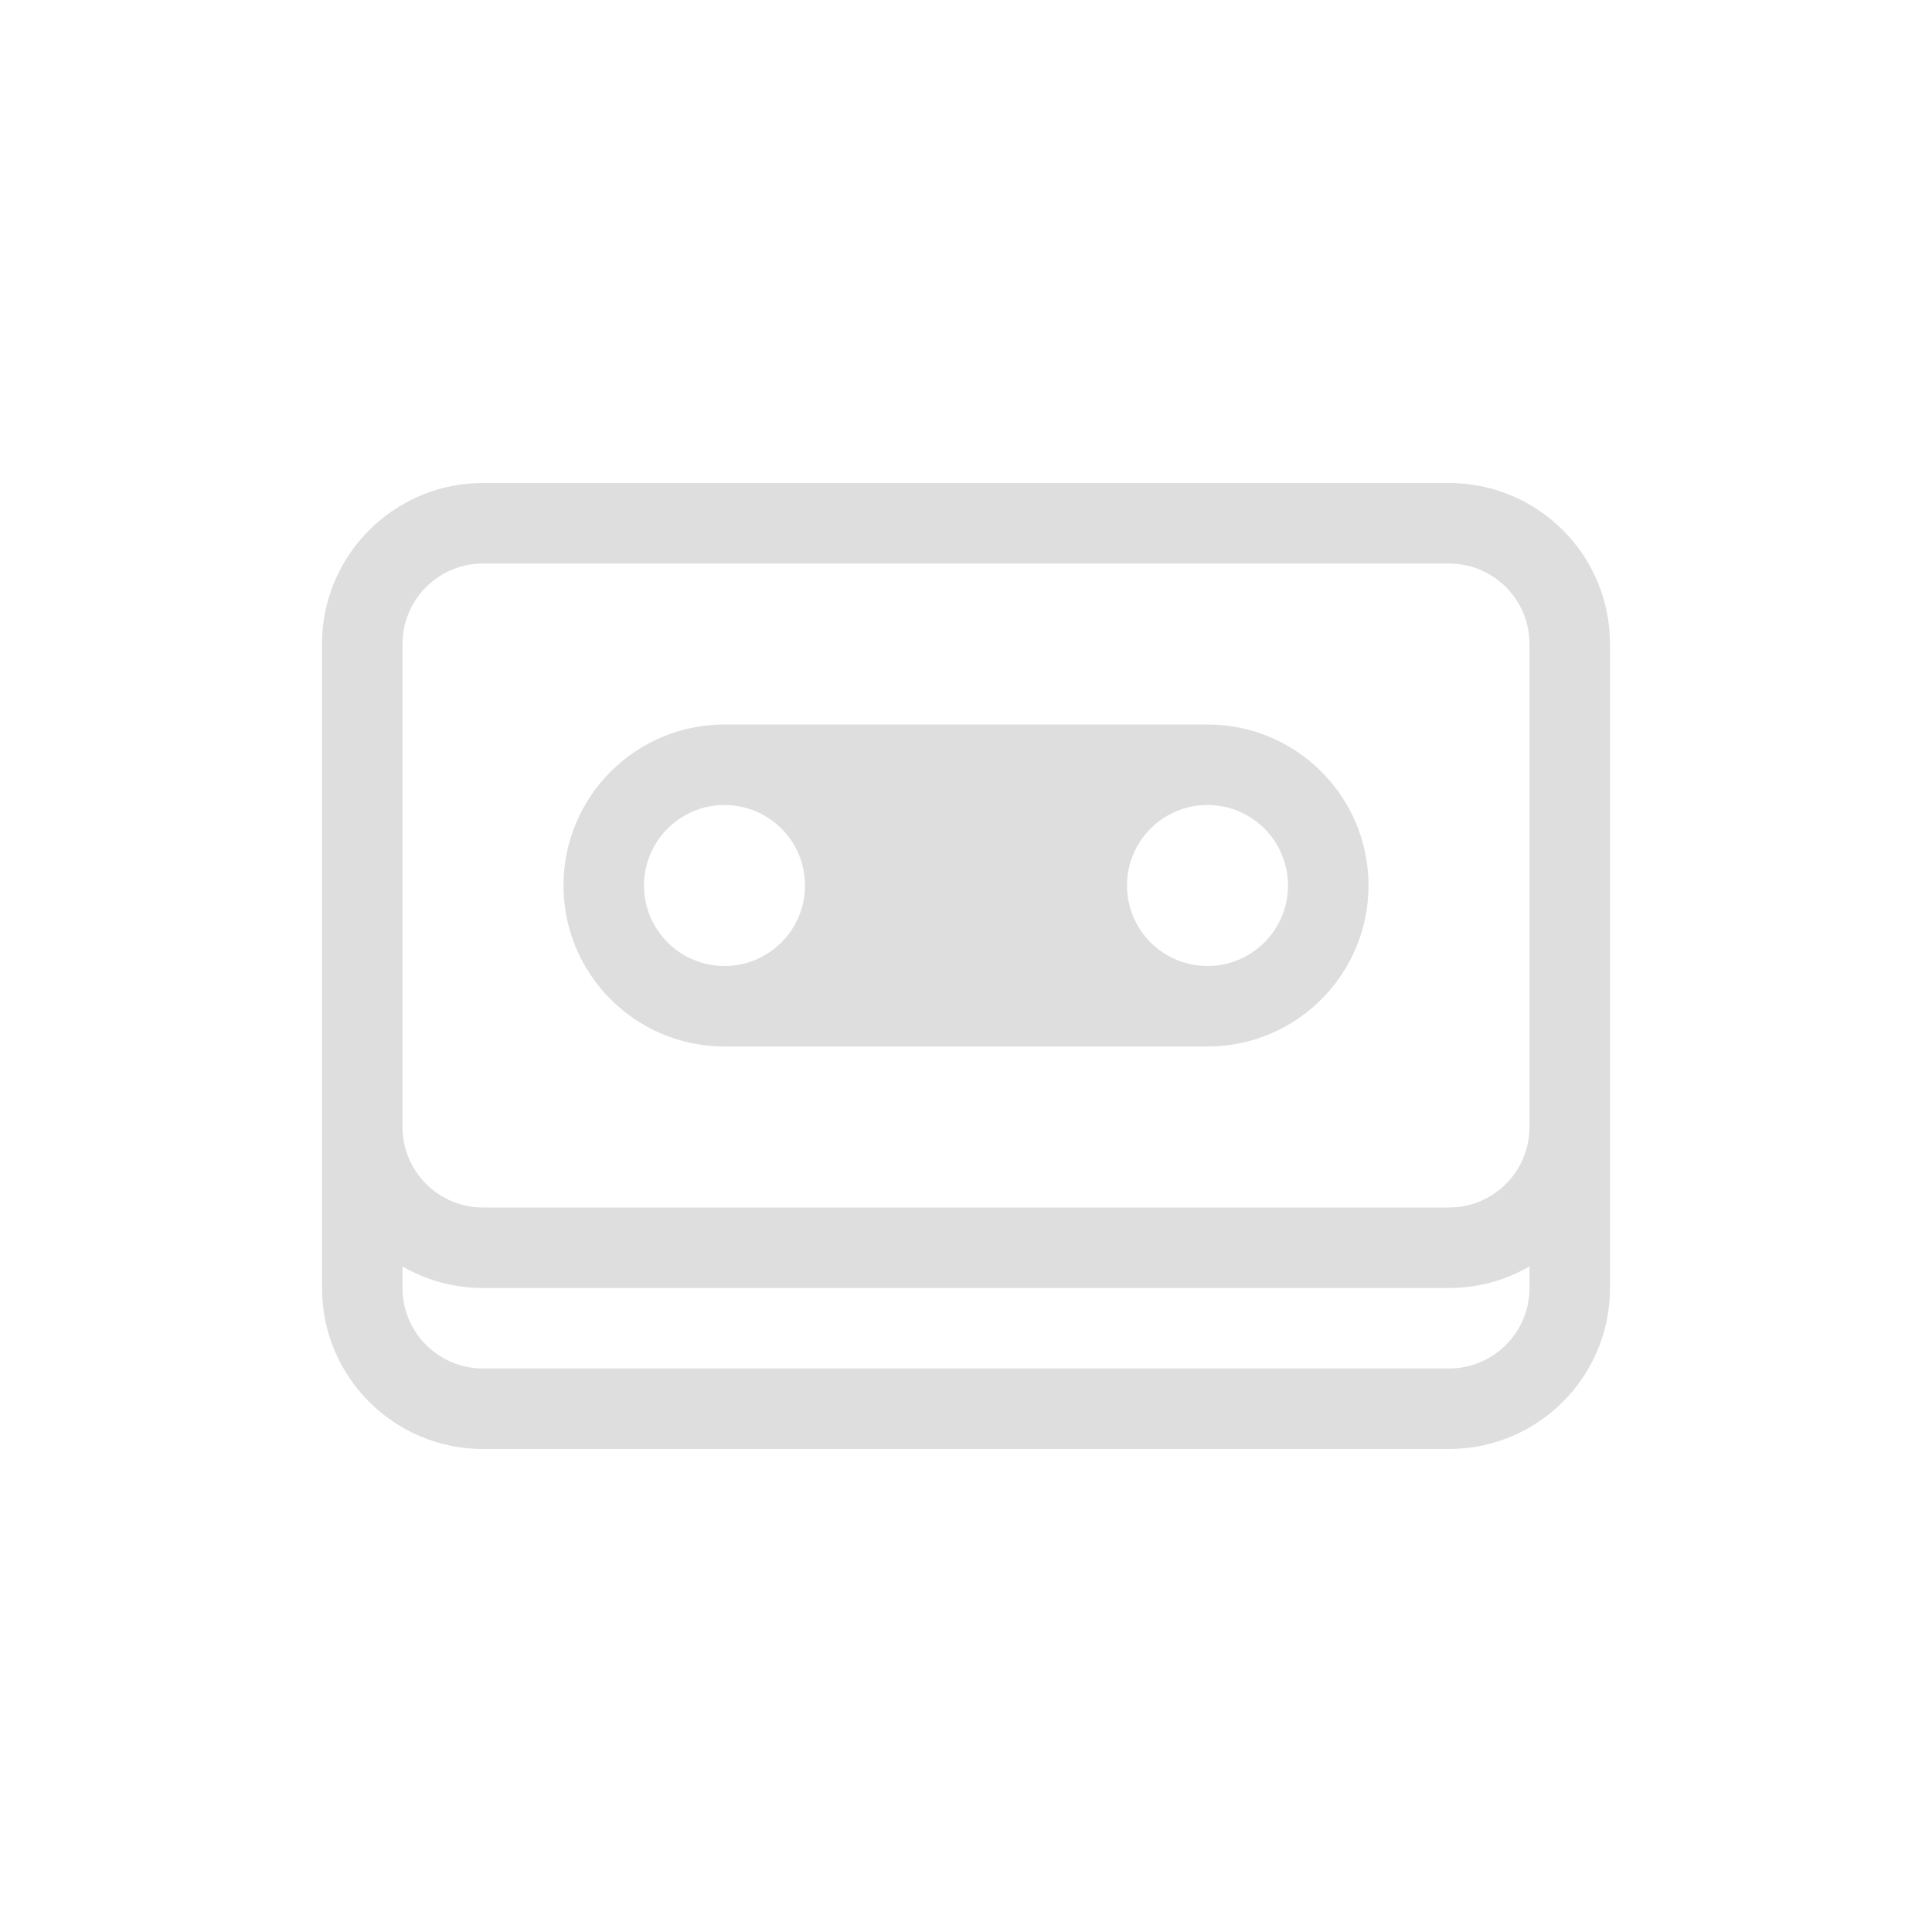 <svg xmlns="http://www.w3.org/2000/svg" width="24" height="24" viewBox="0 0 24 24" fill="none">
  <style type="text/css" id="current-color-scheme">.ColorScheme-Text { color: #dedede; } </style>
  <g transform="translate(1,1)">
    <path fill="currentColor" fill-rule="evenodd" clip-rule="evenodd" d="M3 7C3 6.931 3.003 6.863 3.01 6.796C3.113 5.787 3.964 5 5 5H17C18.105 5 19 5.895 19 7V15C19 16.105 18.105 17 17 17H5C3.895 17 3 16.105 3 15V7ZM4.005 6.898C4.056 6.394 4.482 6 5 6H17C17.552 6 18 6.448 18 7V13C18 13.552 17.552 14 17 14H5C4.448 14 4 13.552 4 13V7C4 6.965 4.002 6.931 4.005 6.898ZM18 14.732V15C18 15.552 17.552 16 17 16H5C4.448 16 4 15.552 4 15V14.732C4.294 14.903 4.636 15 5 15H17C17.364 15 17.706 14.903 18 14.732Z" class="ColorScheme-Text"/>
    <path fill="currentColor" fill-rule="evenodd" clip-rule="evenodd" d="M8 8C6.895 8 6 8.895 6 10C6 11.105 6.895 12 8 12H14C15.105 12 16 11.105 16 10C16 8.895 15.105 8 14 8H8ZM7 10C7 9.448 7.448 9 8 9C8.552 9 9 9.448 9 10C9 10.552 8.552 11 8 11C7.448 11 7 10.552 7 10ZM13 10C13 9.448 13.448 9 14 9C14.552 9 15 9.448 15 10C15 10.552 14.552 11 14 11C13.448 11 13 10.552 13 10Z" class="ColorScheme-Text"/>
  </g>
</svg>
